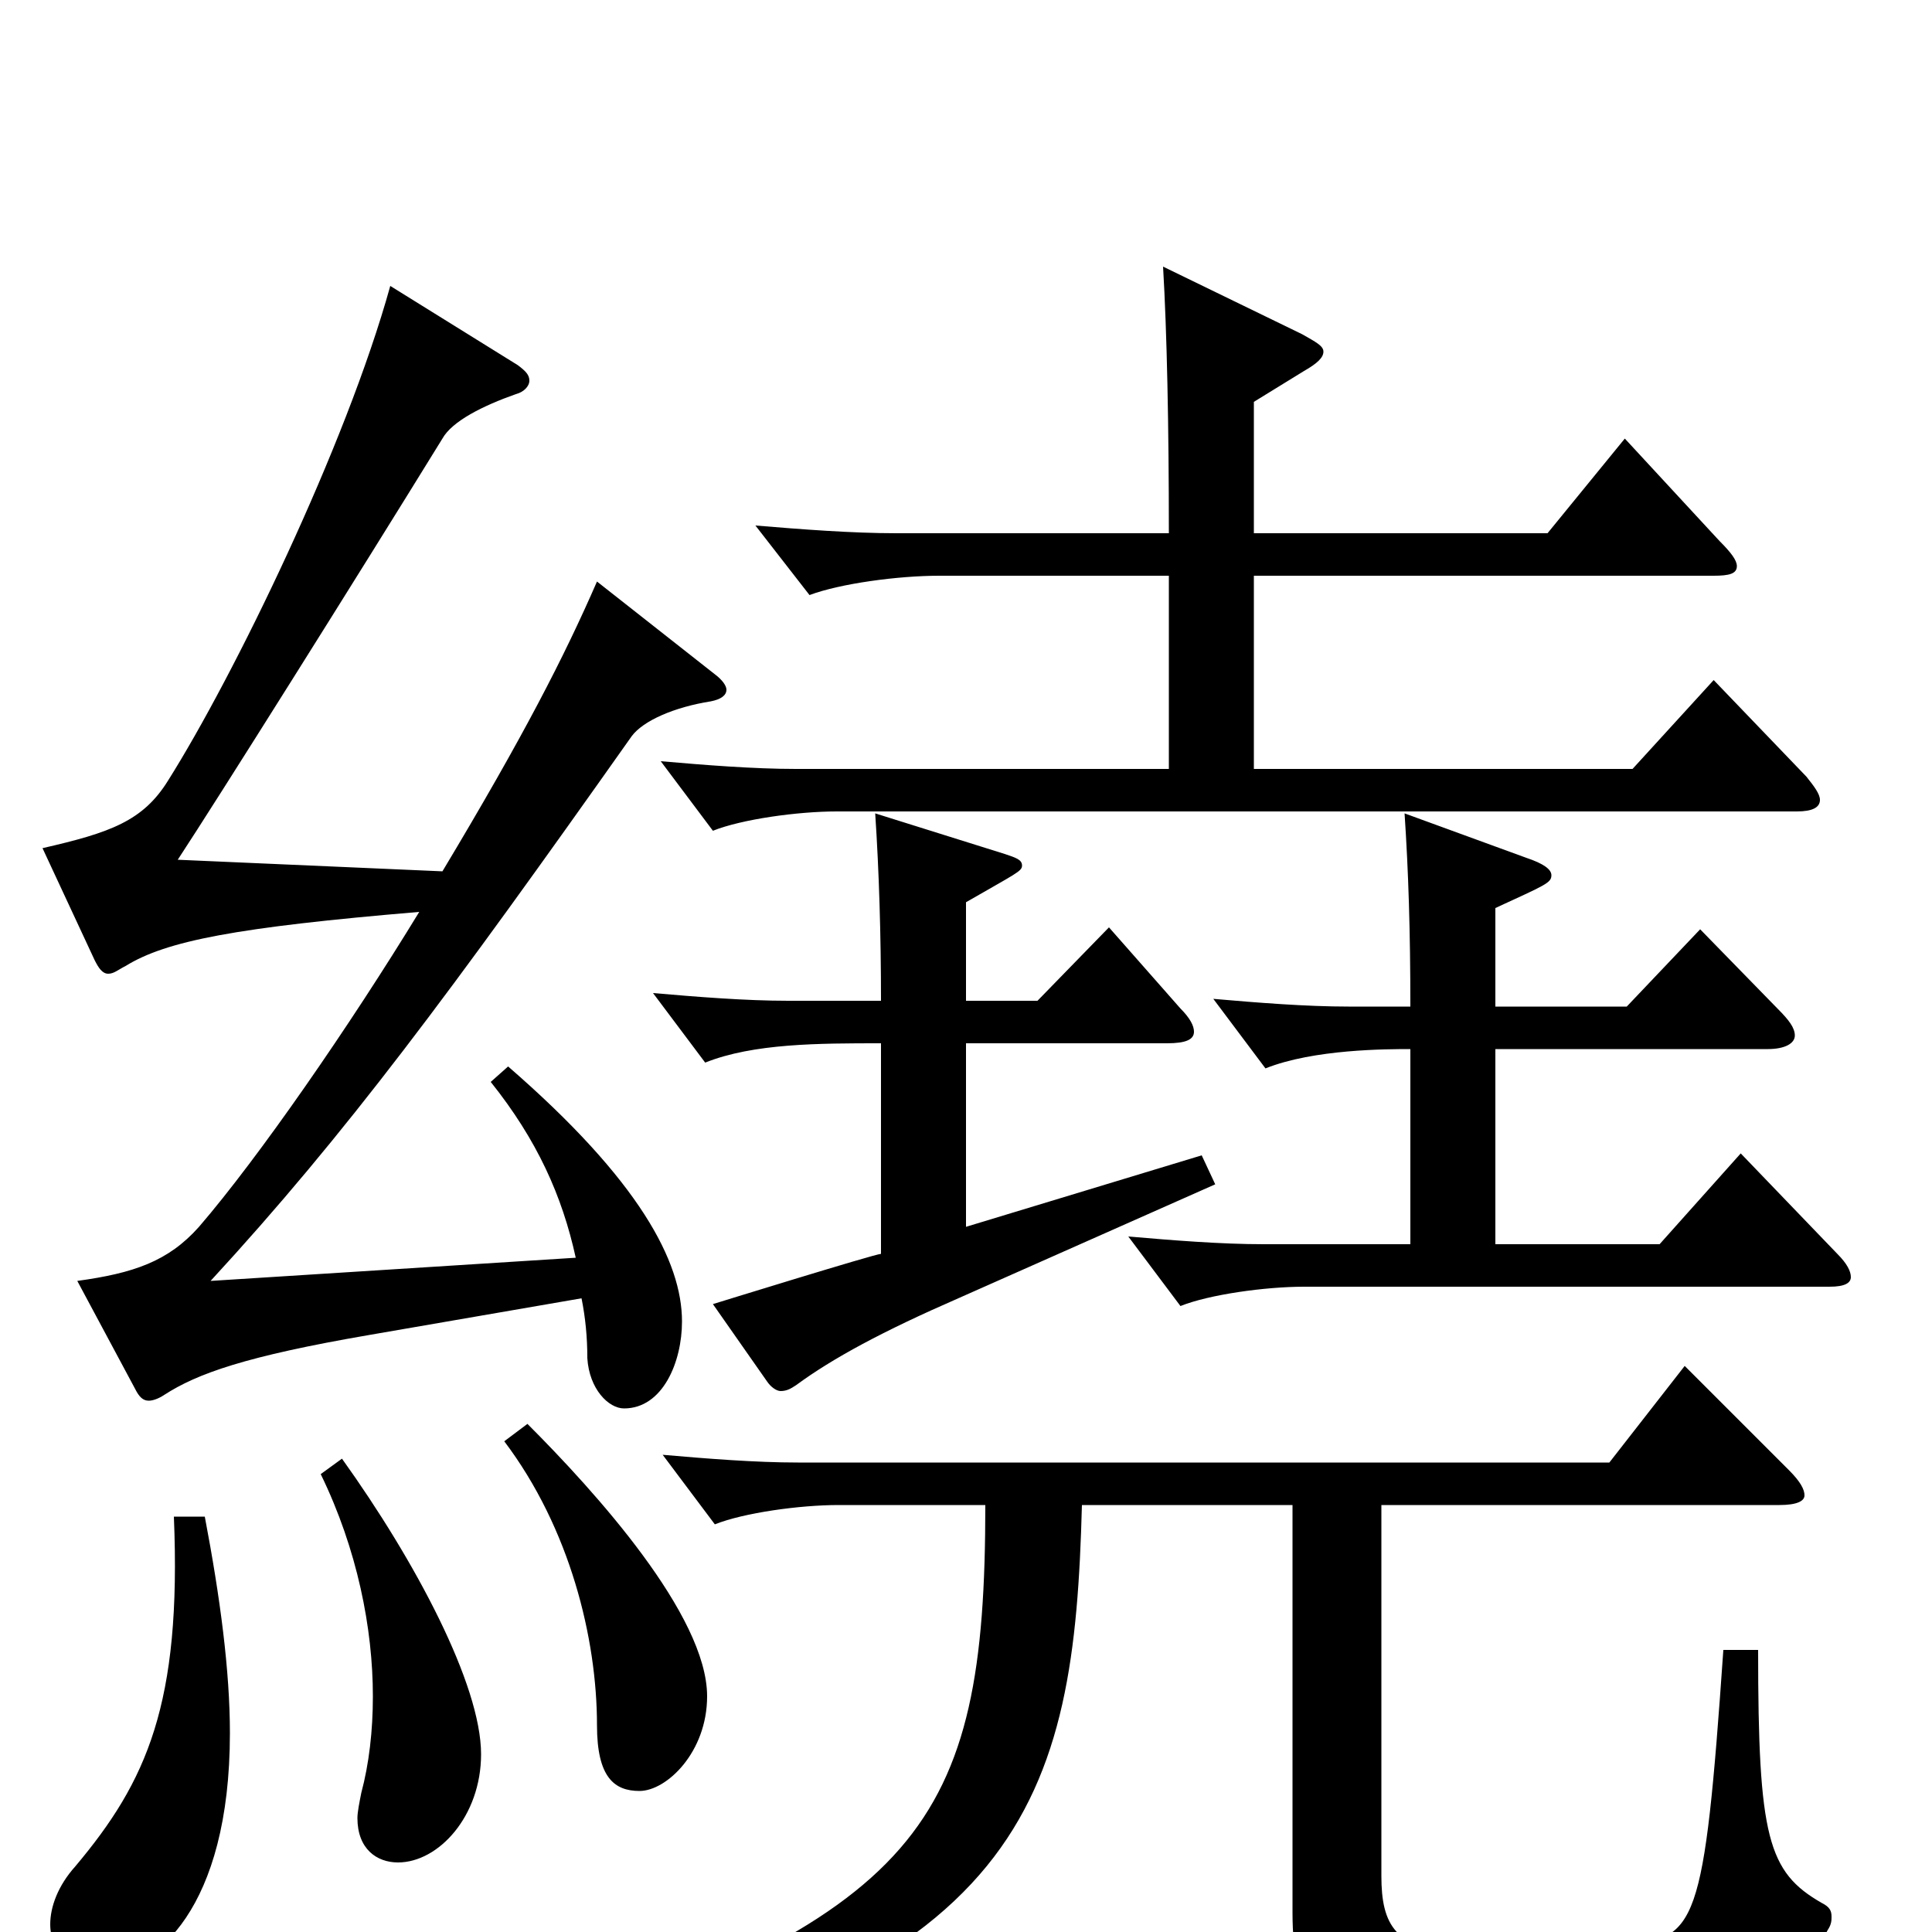 <svg xmlns="http://www.w3.org/2000/svg" viewBox="0 -1000 1000 1000">
	<path fill="#000000" d="M887 -648L845 -602H649V-702H887C895 -702 899 -703 899 -707C899 -710 896 -714 890 -720L841 -773L801 -724H649V-792L675 -808C682 -812 685 -815 685 -818C685 -821 681 -823 674 -827L602 -862C604 -828 605 -780 605 -724H464C441 -724 415 -726 391 -728L419 -692C435 -698 465 -702 486 -702H605V-602H412C390 -602 365 -604 342 -606L369 -570C384 -576 413 -580 433 -580H930C938 -580 942 -582 942 -586C942 -589 939 -593 935 -598ZM309 -699C292 -660 271 -619 229 -549L92 -555C113 -587 184 -700 229 -773C234 -782 250 -790 267 -796C271 -797 274 -800 274 -803C274 -806 272 -808 268 -811L202 -852C179 -769 121 -650 87 -596C74 -575 57 -569 22 -561L49 -503C51 -499 53 -496 56 -496C59 -496 61 -498 65 -500C86 -513 122 -520 217 -528C181 -469 134 -401 103 -365C87 -347 69 -341 40 -337L70 -281C72 -277 74 -275 77 -275C79 -275 82 -276 85 -278C102 -289 127 -298 191 -309L301 -328C303 -318 304 -308 304 -297C305 -281 315 -271 323 -271C343 -271 353 -295 353 -316C353 -347 331 -389 263 -448L254 -440C278 -410 291 -381 298 -349L109 -337C179 -413 233 -486 327 -619C333 -627 349 -634 368 -637C373 -638 376 -640 376 -643C376 -645 374 -648 370 -651ZM901 -403L859 -356H774V-457H915C924 -457 929 -460 929 -464C929 -468 926 -472 920 -478L880 -519L842 -479H774V-530C800 -542 803 -543 803 -547C803 -550 799 -553 790 -556L727 -579C729 -549 730 -518 730 -479H698C676 -479 651 -481 628 -483L655 -447C680 -457 718 -457 730 -457V-356H654C632 -356 607 -358 584 -360L611 -324C626 -330 655 -334 675 -334H947C955 -334 958 -336 958 -339C958 -342 956 -346 951 -351ZM622 -402L500 -365V-460H604C614 -460 618 -462 618 -466C618 -469 616 -473 611 -478L574 -520L537 -482H500V-533C526 -548 529 -549 529 -552C529 -555 526 -556 520 -558L453 -579C455 -549 456 -516 456 -482H408C386 -482 361 -484 338 -486L365 -450C390 -460 424 -460 456 -460V-351C453 -351 369 -325 369 -325L397 -285C399 -282 402 -280 404 -280C407 -280 409 -281 412 -283C431 -297 457 -311 496 -328L629 -387ZM261 -254C295 -209 309 -152 309 -107C309 -80 318 -73 331 -73C345 -73 366 -93 366 -122C366 -164 308 -228 273 -263ZM166 -237C185 -198 193 -157 193 -122C193 -104 191 -87 187 -72C186 -67 185 -62 185 -59C185 -43 195 -36 206 -36C227 -36 249 -60 249 -92C249 -128 215 -192 177 -245ZM892 -146C882 -2 878 3 841 7C823 9 783 10 757 10C722 10 715 -4 715 -29V-221H921C930 -221 934 -223 934 -226C934 -229 932 -233 926 -239L872 -293L833 -243H413C391 -243 366 -245 343 -247L370 -211C385 -217 414 -221 434 -221H510C510 -54 477 -9 255 65L259 80C533 26 556 -70 560 -221H669V-10C669 34 683 51 738 51C907 51 922 45 946 -1C948 -4 948 -6 948 -8C948 -11 947 -13 943 -15C915 -31 910 -49 910 -146ZM90 -215C94 -118 76 -78 39 -34C30 -24 26 -13 26 -4C26 13 41 20 54 20C80 20 119 -12 119 -103C119 -135 114 -173 106 -215Z"/>
</svg>